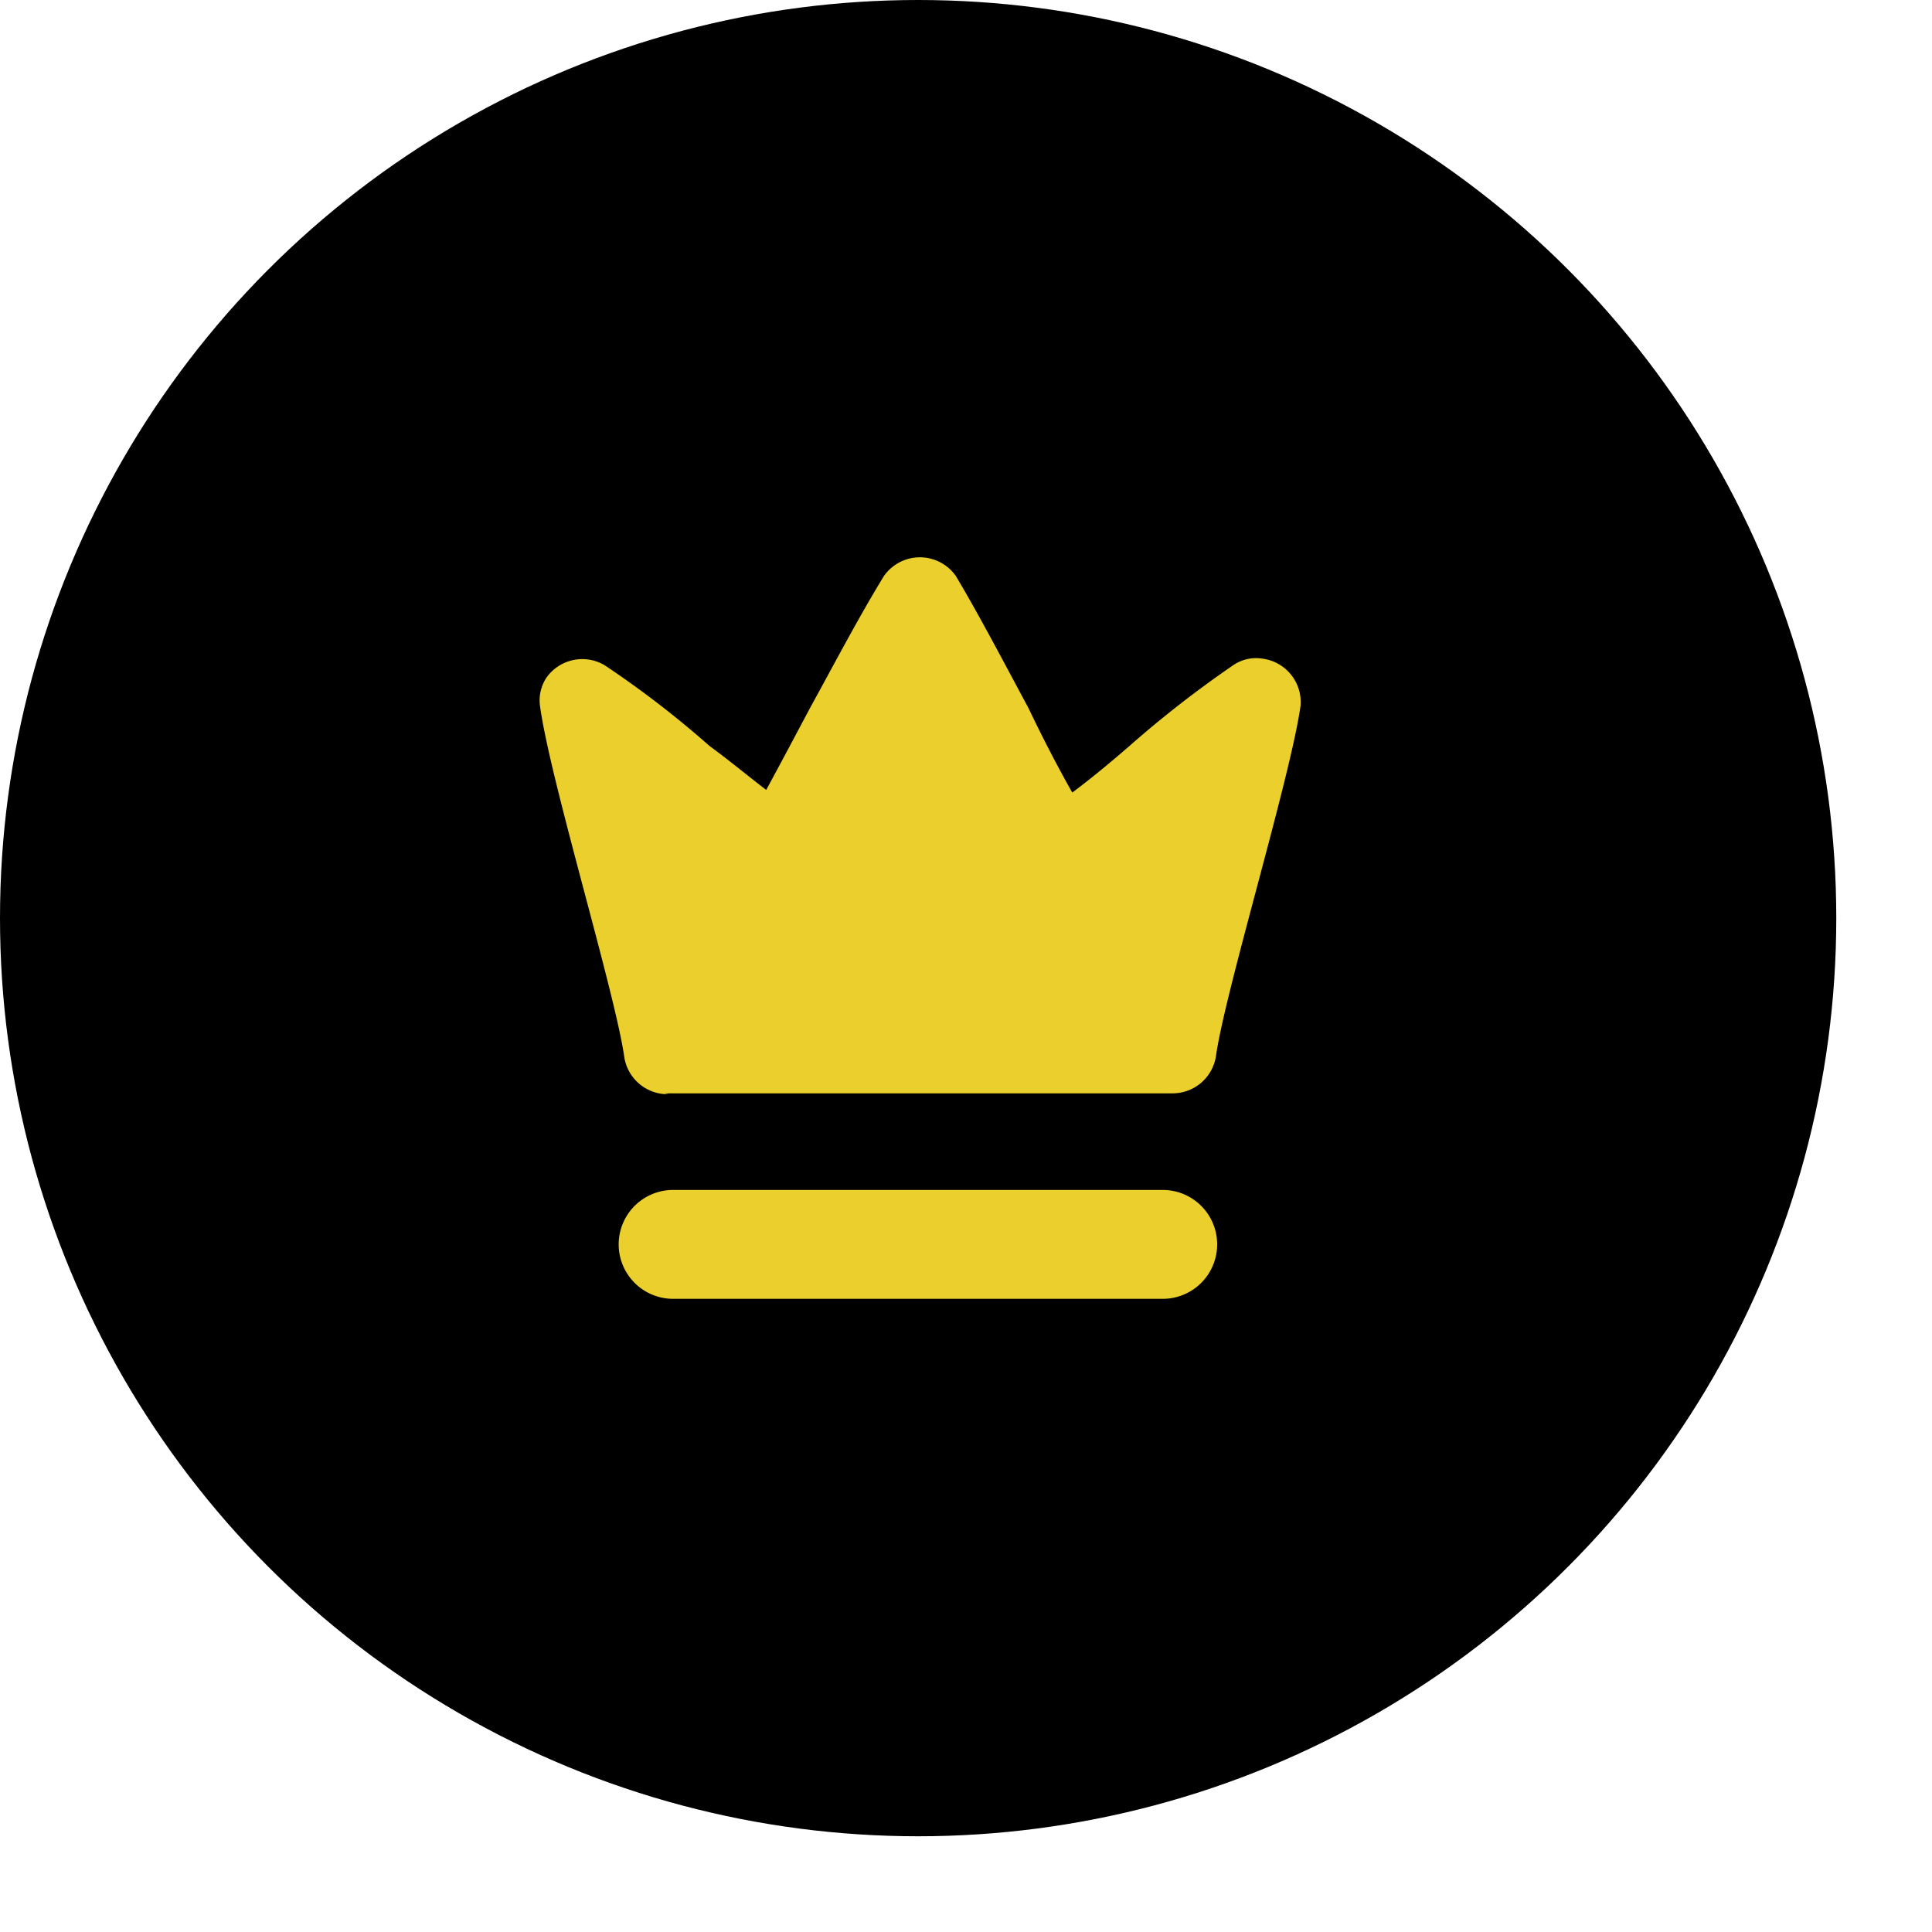<svg xmlns="http://www.w3.org/2000/svg" width="44" height="44" viewBox="0 0 44 44">
  <circle id="Ellipse_24535" data-name="Ellipse 24535" cx="20.91" cy="20.91" r="20.91"/>
  <g id="SL_PremiumV3_18_N" data-name="SL PremiumV3 18 N">
    <g id="premium_testing" data-name="premium testing">
      <g id="Group_173774" data-name="Group 173774">
        <path id="Path_124080" data-name="Path 124080" d="M15.13,24.9H26.69a1,1,0,0,0,1-.83c.2-1.46,1.7-6.36,1.93-8A1,1,0,0,0,28.75,15a.92.92,0,0,0-.65.14A24.79,24.79,0,0,0,25.71,17c-.44.38-.86.73-1.29,1.05-.35-.62-.69-1.28-1-1.93-.54-1-1.09-2.06-1.65-3a1,1,0,0,0-1.64,0c-.57.93-1.13,2-1.68,3-.34.64-.68,1.28-1,1.87-.42-.32-.85-.68-1.29-1a22.33,22.33,0,0,0-2.39-1.84,1,1,0,0,0-1.33.29.94.94,0,0,0-.14.65c.23,1.68,1.72,6.55,1.92,8a1,1,0,0,0,1,.83Z" style="fill: #ebcf2d"/>
        <path id="Path_124081" data-name="Path 124081" d="M26.48,27.1H15.33a1.24,1.24,0,0,0,0,2.48H26.48a1.24,1.24,0,0,0,0-2.48Z" style="fill: #ebcf2d"/>
      </g>
    </g>
  </g>
</svg>